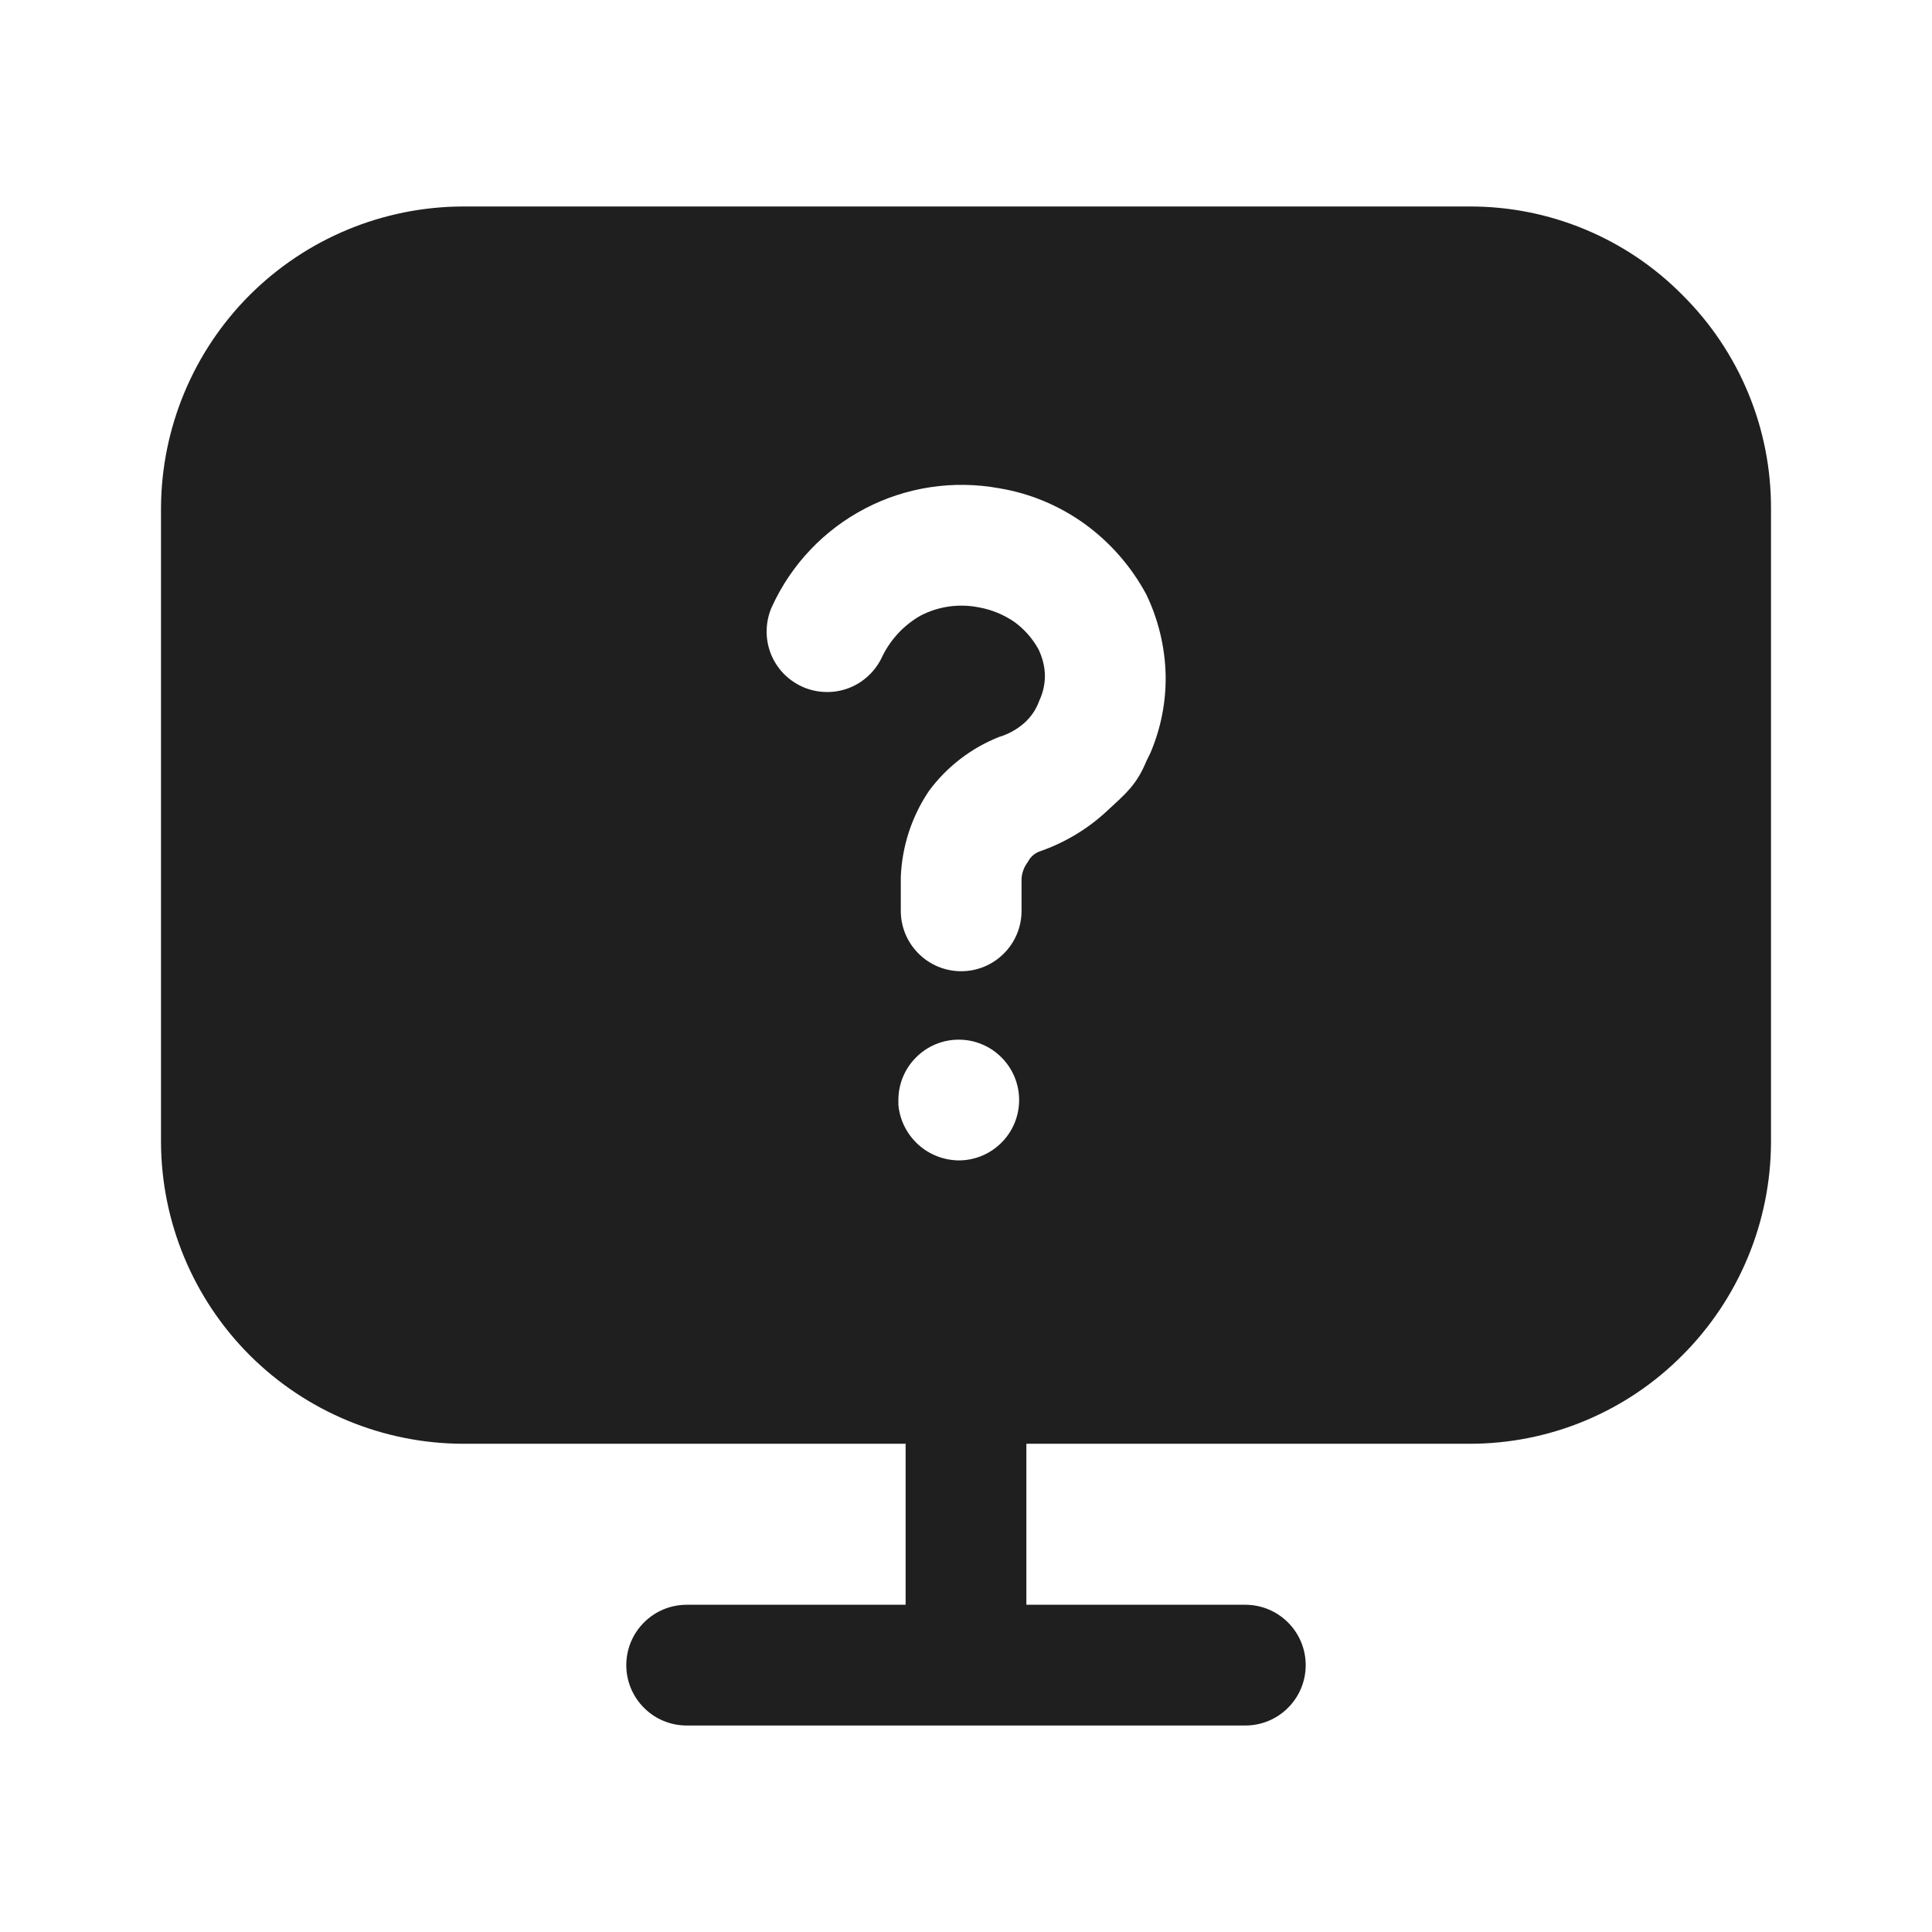 <svg width="24" height="24" viewBox="0 0 24 24" fill="none" xmlns="http://www.w3.org/2000/svg">
<path d="M20.9 3.665C20.554 3.314 20.141 3.037 19.686 2.848C19.231 2.659 18.743 2.563 18.25 2.565H5.75C4.756 2.568 3.804 2.964 3.101 3.666C2.399 4.369 2.003 5.321 2 6.315V14.185C2.003 15.179 2.399 16.131 3.101 16.834C3.804 17.536 4.756 17.932 5.75 17.935H11.25V19.935H8.53C8.331 19.935 8.14 20.014 8 20.155C7.859 20.295 7.78 20.486 7.78 20.685C7.78 20.884 7.859 21.075 8 21.215C8.14 21.356 8.331 21.435 8.53 21.435H15.47C15.669 21.435 15.86 21.356 16 21.215C16.141 21.075 16.22 20.884 16.22 20.685C16.22 20.486 16.141 20.295 16 20.155C15.86 20.014 15.669 19.935 15.47 19.935H12.75V17.935H18.25C18.742 17.936 19.23 17.84 19.685 17.651C20.14 17.462 20.553 17.185 20.9 16.835C21.602 16.132 21.998 15.179 22 14.185V6.315C22.001 5.822 21.905 5.335 21.716 4.88C21.527 4.425 21.25 4.012 20.9 3.665ZM11.16 13.665C11.16 13.466 11.239 13.275 11.38 13.135C11.52 12.994 11.711 12.915 11.91 12.915C12.109 12.915 12.3 12.994 12.44 13.135C12.581 13.275 12.66 13.466 12.66 13.665C12.66 13.864 12.581 14.055 12.44 14.195C12.3 14.336 12.109 14.415 11.91 14.415C11.722 14.413 11.541 14.342 11.402 14.214C11.264 14.087 11.177 13.912 11.16 13.725V13.665ZM14.24 9.457C14.116 9.757 13.978 9.864 13.74 10.085C13.503 10.303 13.224 10.469 12.92 10.575C12.855 10.597 12.801 10.643 12.77 10.705C12.723 10.766 12.695 10.839 12.69 10.915V11.315C12.69 11.514 12.611 11.705 12.47 11.845C12.33 11.986 12.139 12.065 11.94 12.065C11.741 12.065 11.55 11.986 11.41 11.845C11.269 11.705 11.19 11.514 11.19 11.315V10.895C11.205 10.513 11.326 10.142 11.54 9.825C11.762 9.525 12.063 9.293 12.41 9.155C12.524 9.121 12.63 9.063 12.72 8.985C12.806 8.909 12.872 8.813 12.91 8.705C12.959 8.602 12.983 8.489 12.98 8.375C12.975 8.267 12.947 8.162 12.9 8.065C12.826 7.931 12.724 7.815 12.6 7.725C12.468 7.635 12.318 7.573 12.16 7.545C11.916 7.496 11.662 7.531 11.44 7.645C11.232 7.762 11.065 7.94 10.96 8.155C10.919 8.245 10.861 8.326 10.789 8.393C10.717 8.461 10.633 8.514 10.54 8.549C10.448 8.583 10.349 8.6 10.251 8.596C10.152 8.593 10.055 8.571 9.965 8.53C9.875 8.489 9.794 8.431 9.726 8.359C9.659 8.287 9.606 8.203 9.571 8.11C9.537 8.018 9.52 7.919 9.524 7.821C9.527 7.722 9.549 7.625 9.59 7.535C9.83 7.011 10.237 6.582 10.748 6.316C11.258 6.05 11.843 5.962 12.41 6.065C12.793 6.128 13.155 6.279 13.47 6.505C13.79 6.736 14.053 7.037 14.24 7.385C14.39 7.697 14.472 8.038 14.48 8.385C14.486 8.718 14.421 9.049 14.29 9.355L14.24 9.457Z" fill="#1F1F1F"/>
</svg>
